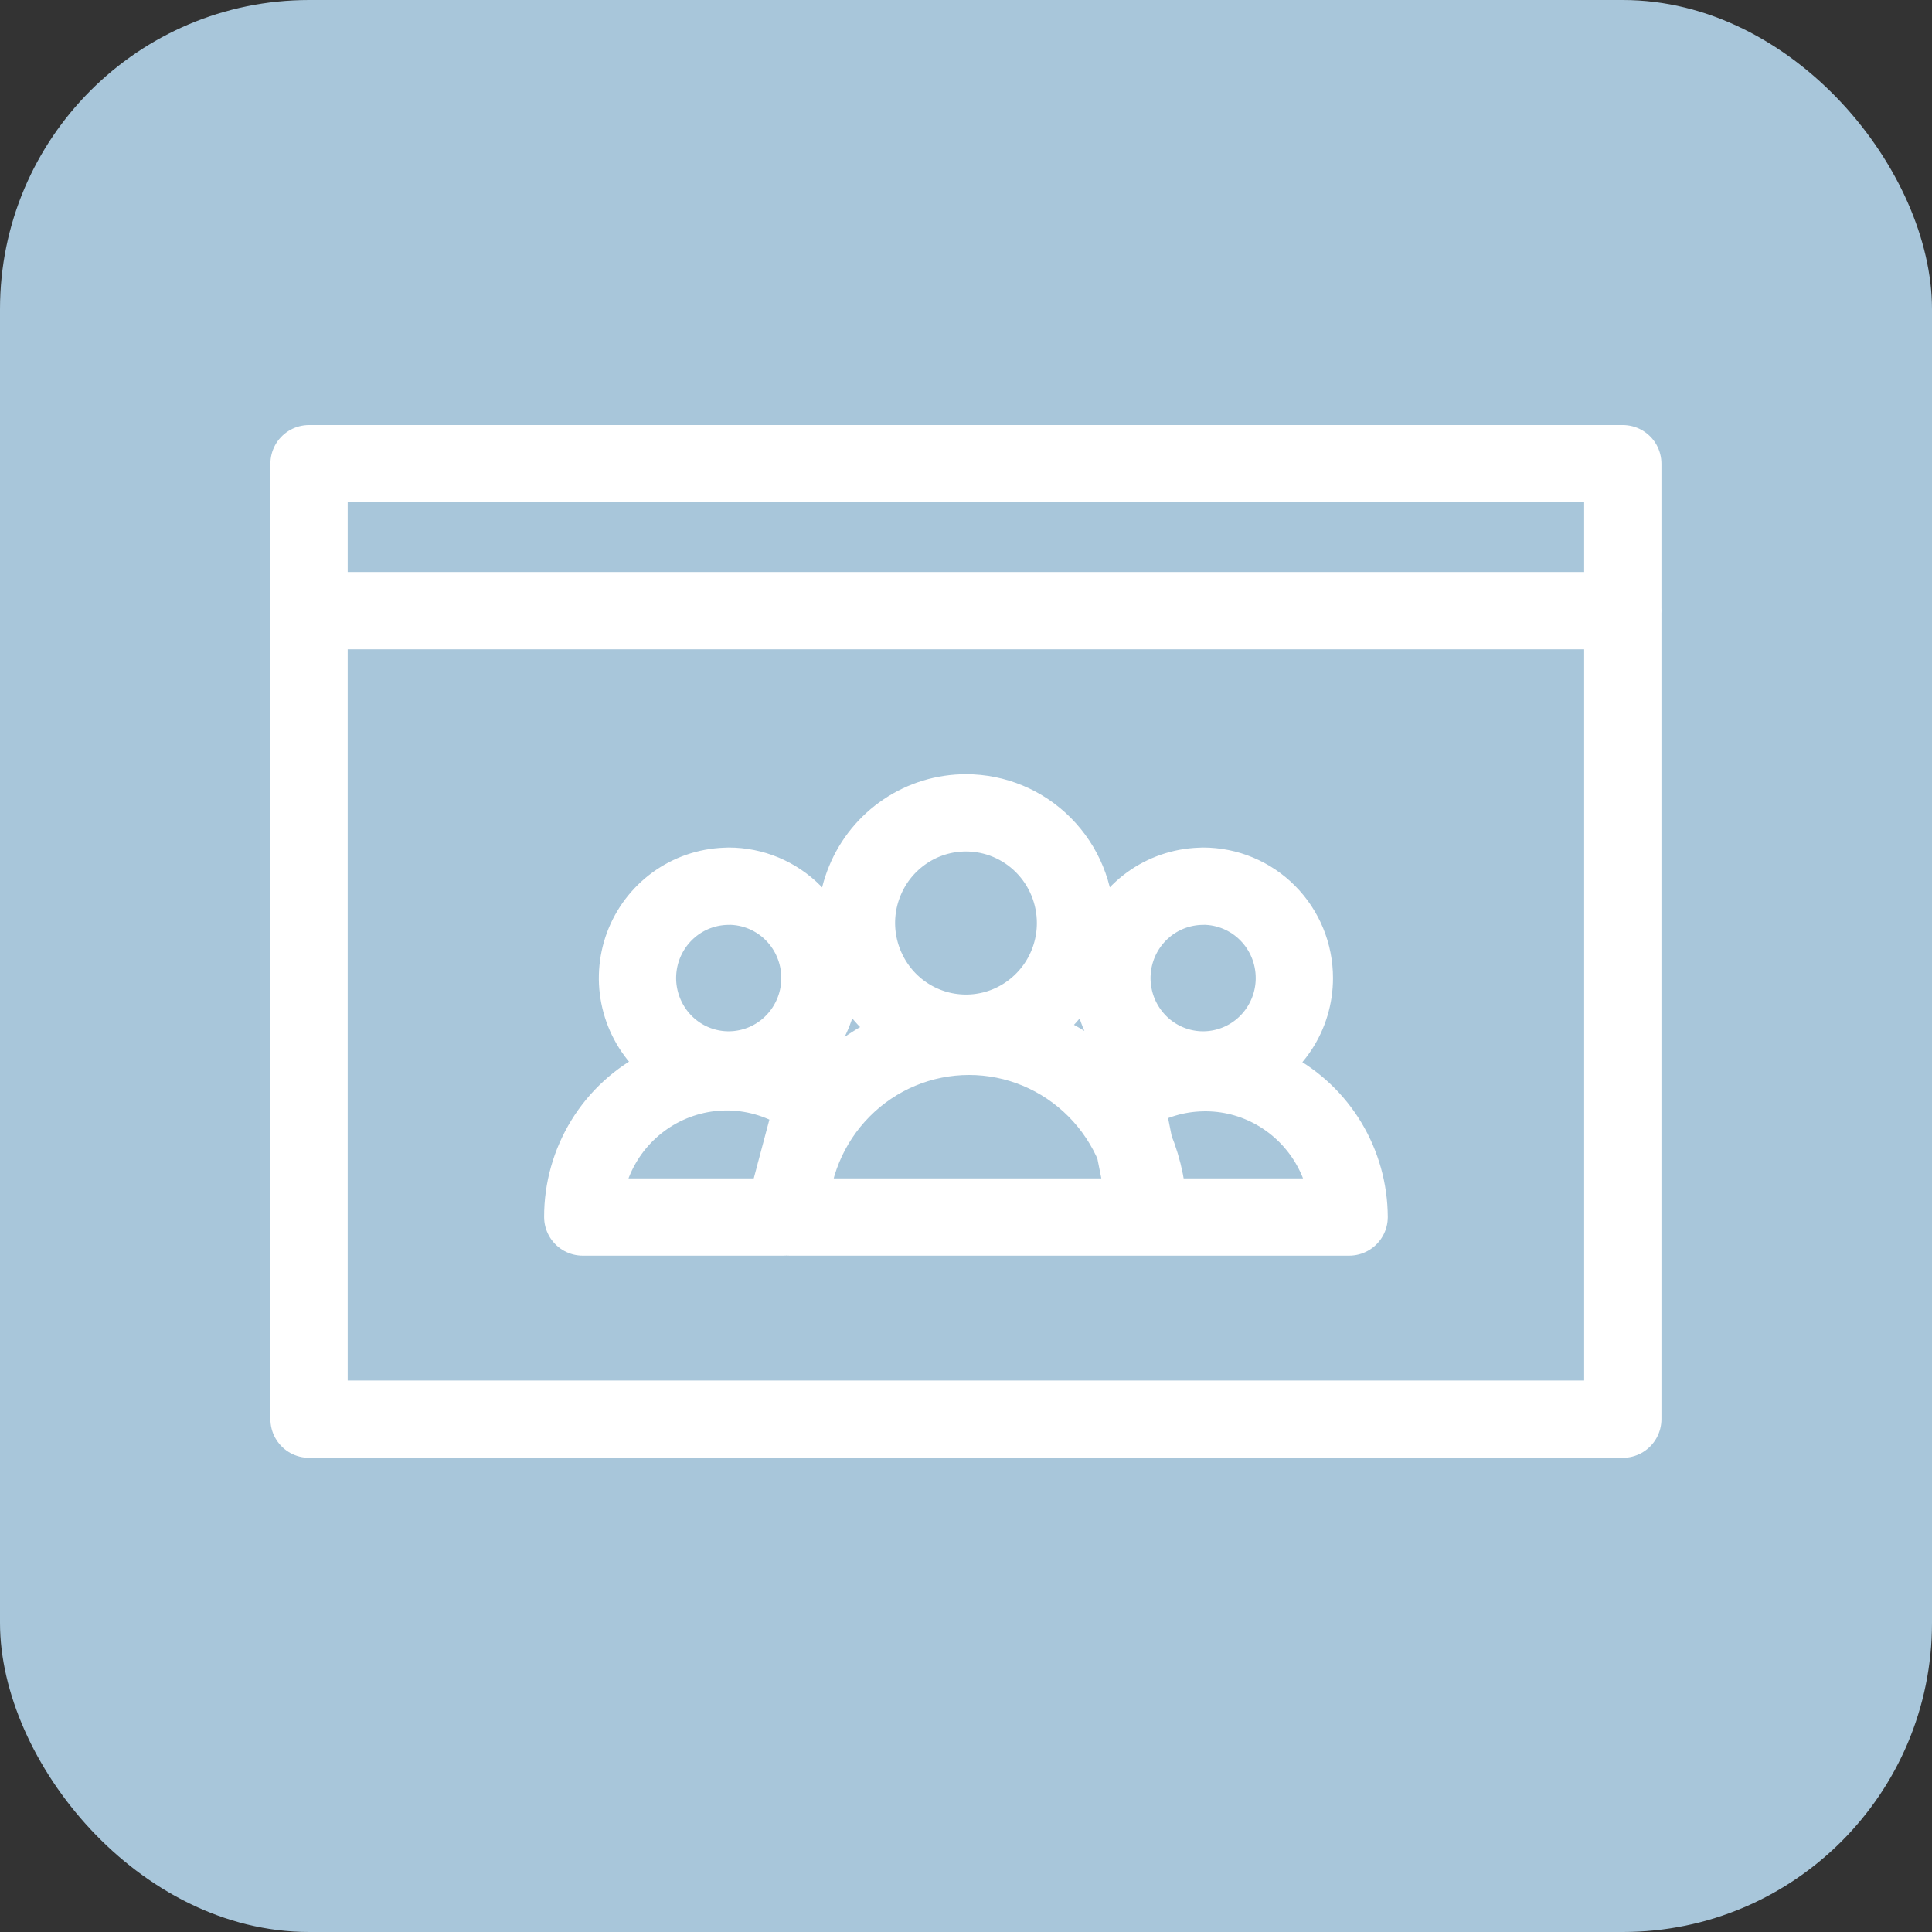 <svg fill="none" height="25" viewBox="0 0 25 25" width="25" xmlns="http://www.w3.org/2000/svg"><rect x="0" y="0" width="25" height="25" fill="#333333" stroke="none"/><rect fill="#a8c6da" height="25" rx="4" width="25"/><path d="m4.236 7.902h16.764m-7.083 4.042c0 .282-.083.558-.239.792s-.377.417-.636.525c-.259.108-.544.136-.819.081-.275-.055-.527-.191-.725-.39-.198-.2-.333-.454-.388-.73-.055-.277-.027-.564.081-.824.107-.261.289-.483.522-.64.233-.157.507-.24.787-.24.376 0 .736.15 1.002.418.266.268.415.63.415 1.009zm.944 3.804c0-.62-.244-1.214-.68-1.653s-1.026-.685-1.641-.685c-.616 0-1.206.246-1.641.685-.435.438-.68 1.033-.68 1.653zm.708-4.28c-.233 0-.462.07-.656.2-.194.131-.345.316-.435.533-.089.217-.113.456-.067.687.045.231.158.442.323.609.165.166.375.279.604.325s.466.022.682-.068c.216-.09.4-.242.53-.438.13-.196.199-.425.199-.66 0-.315-.124-.618-.346-.841-.221-.223-.522-.348-.835-.348zm-.708 4.28h2.597c-.002-.34-.095-.673-.27-.964s-.425-.528-.723-.687-.634-.233-.971-.214c-.337.018-.663.129-.942.319zm-5.431-4.28c-.234 0-.462.07-.656.2-.194.131-.345.316-.435.533-.089.217-.113.456-.067.687.046.231.158.442.323.609.165.166.375.279.604.325s.466.022.682-.068c.216-.09.4-.242.53-.438.13-.196.199-.425.199-.66 0-.315-.124-.618-.346-.841-.221-.223-.522-.348-.835-.348zm1.105 2.787c-.276-.212-.606-.343-.952-.377-.346-.034-.694.031-1.006.186-.311.155-.574.395-.757.693s-.28.641-.279.991h2.597zm10.464-8.255h-17v12.364h17z" stroke="#fff" stroke-linecap="round" stroke-linejoin="round"/></svg>